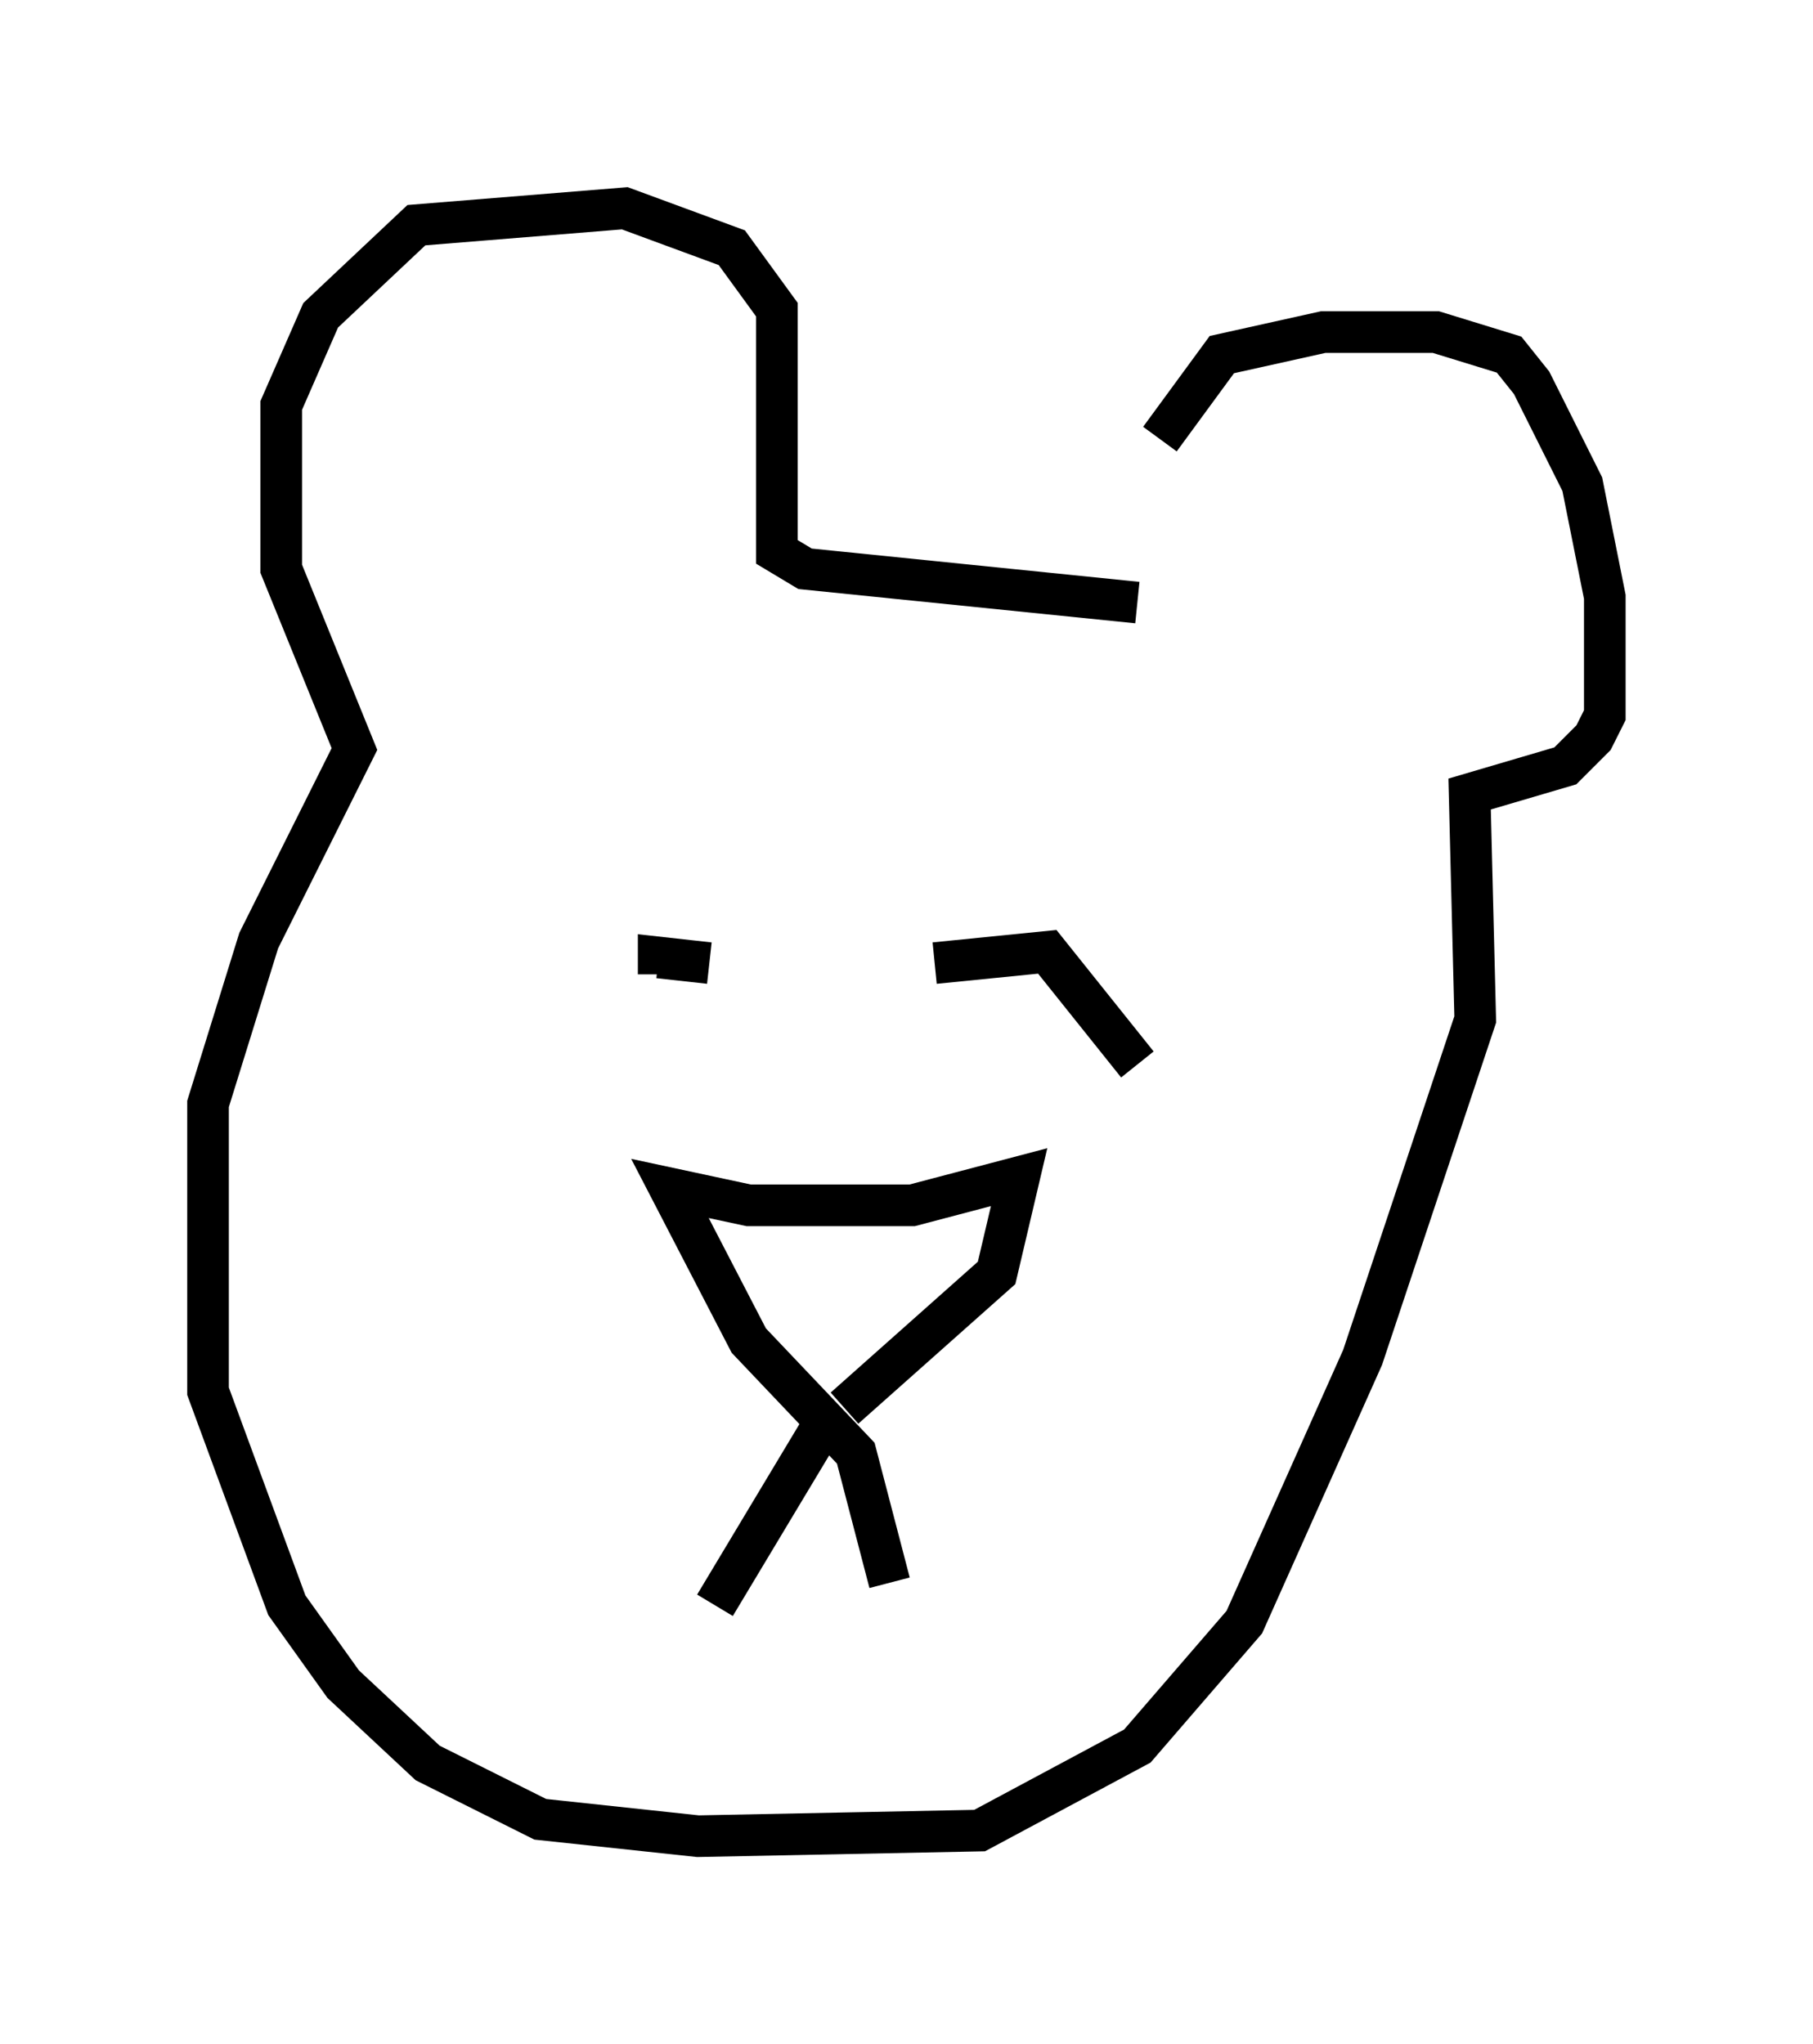 <?xml version="1.0" encoding="utf-8" ?>
<svg baseProfile="full" height="49.106" version="1.1" width="43.559" xmlns="http://www.w3.org/2000/svg" xmlns:ev="http://www.w3.org/2001/xml-events" xmlns:xlink="http://www.w3.org/1999/xlink"><defs /><rect fill="white" height="49.106" width="43.559" x="0" y="0" /><path d="M27.733, 13.931 m0.135, -3.383 l1.488, -2.03 2.436, -0.541 l2.706, 0.0 1.759, 0.541 l0.541, 0.677 1.218, 2.436 l0.541, 2.706 0.0, 2.842 l-0.271, 0.541 -0.677, 0.677 l-2.3, 0.677 0.135, 5.413 l-2.706, 8.119 -2.842, 6.36 l-2.571, 2.977 -3.789, 2.03 l-6.766, 0.135 -3.789, -0.406 l-2.706, -1.353 -2.03, -1.894 l-1.353, -1.894 -1.894, -5.142 l0.0, -6.901 1.218, -3.924 l2.3, -4.601 -1.759, -4.33 l0.0, -3.924 0.947, -2.165 l2.3, -2.165 5.007, -0.406 l2.571, 0.947 1.083, 1.488 l0.0, 5.819 0.677, 0.406 l7.984, 0.812 m-7.036, 19.35 l3.654, -3.248 0.541, -2.3 l-2.571, 0.677 -3.924, 0.0 l-1.894, -0.406 1.894, 3.654 l2.571, 2.706 0.812, 3.112 m-1.353, -4.195 l-2.842, 4.736 m-0.135, -15.426 l-1.218, -0.135 0.0, 0.406 m6.631, -0.271 l2.706, -0.271 2.165, 2.706 " fill="none" stroke="black" stroke-width="1" /></svg>